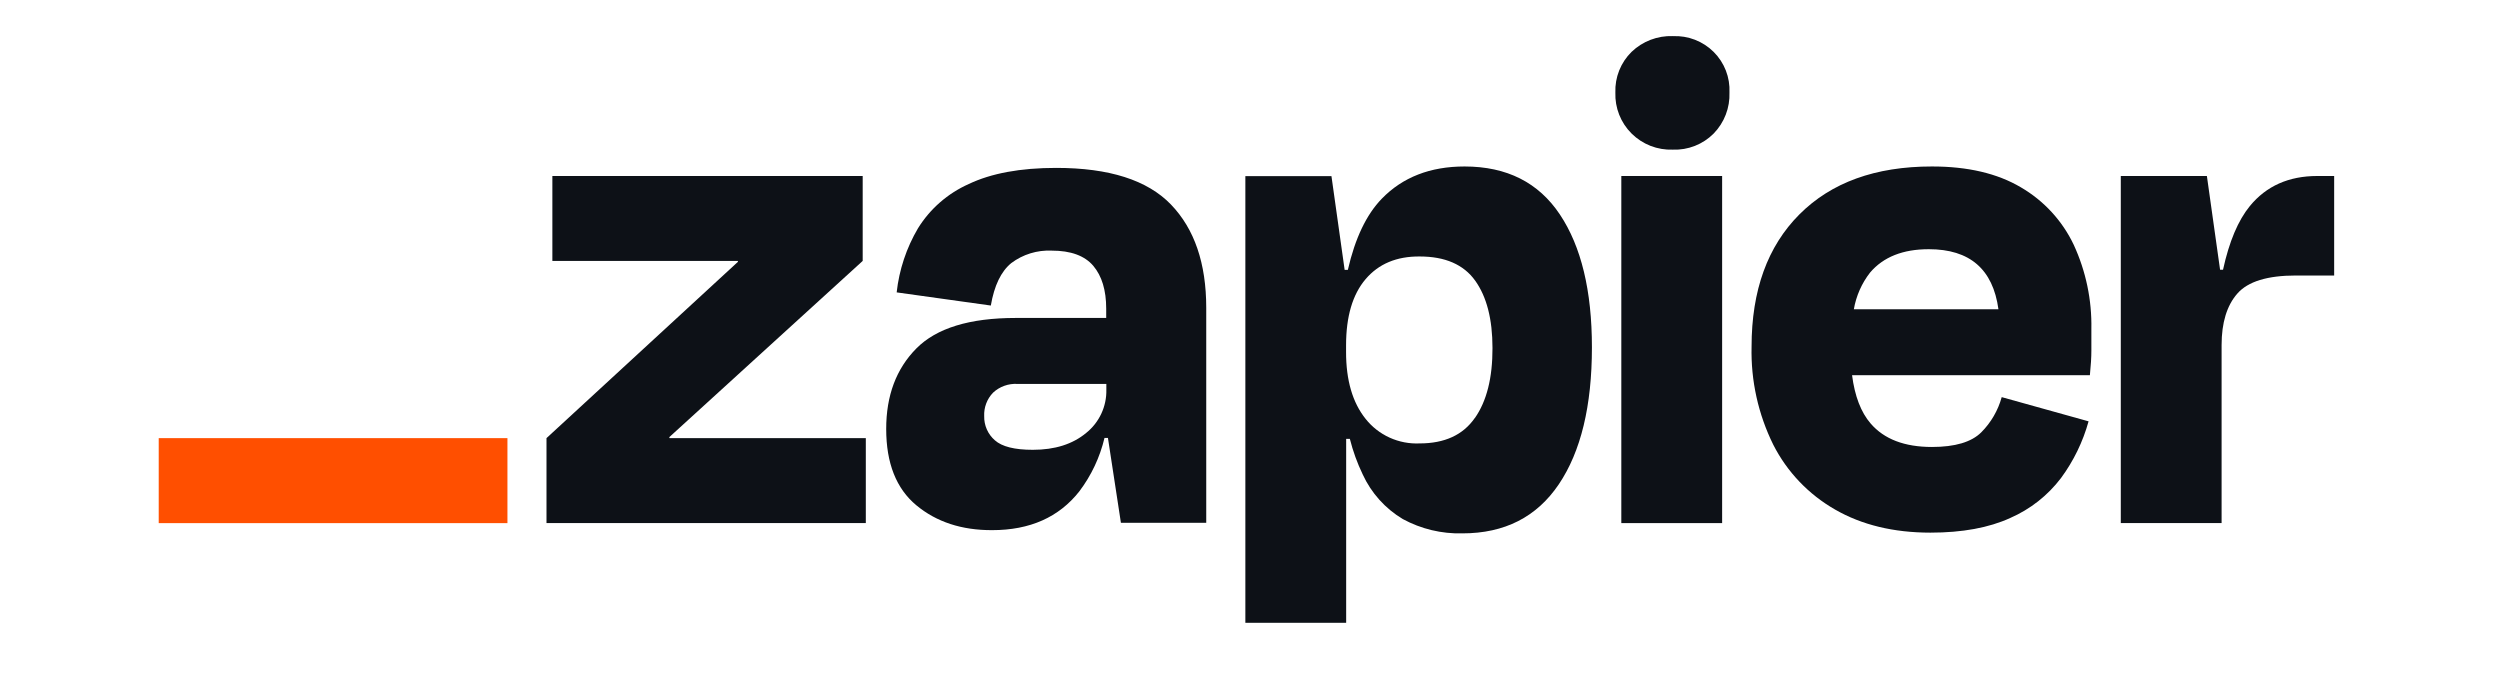 <svg width="208" height="56" viewBox="0 0 208 56" fill="none" xmlns="http://www.w3.org/2000/svg">
<g clip-path="url(#clip0_8378_45338)">
<path d="M55.708 36.452L55.683 36.372L71.776 21.708V14.643H45.957V21.708H61.379L61.404 21.776L45.468 36.452V43.517H72.036V36.452H55.708Z" fill="#0D1117"/>
<path d="M87.882 13.969C84.904 13.969 82.477 14.416 80.601 15.31C78.853 16.089 77.381 17.373 76.376 18.995C75.414 20.627 74.81 22.444 74.603 24.326L82.437 25.421C82.721 23.76 83.288 22.582 84.138 21.889C85.104 21.163 86.295 20.796 87.504 20.852C89.094 20.852 90.248 21.275 90.965 22.121C91.674 22.967 92.036 24.139 92.036 25.684V26.454H84.503C80.669 26.454 77.915 27.3 76.24 28.992C74.565 30.684 73.729 32.918 73.732 35.694C73.732 38.537 74.568 40.652 76.24 42.04C77.912 43.427 80.014 44.117 82.548 44.108C85.691 44.108 88.108 43.032 89.8 40.88C90.799 39.558 91.512 38.044 91.895 36.434H92.18L93.26 43.499H100.359V25.608C100.359 21.91 99.38 19.046 97.422 17.015C95.463 14.984 92.284 13.969 87.882 13.969ZM90.365 36.024C89.239 36.959 87.764 37.424 85.927 37.424C84.414 37.424 83.363 37.16 82.773 36.633C82.486 36.383 82.257 36.074 82.104 35.727C81.95 35.379 81.876 35.002 81.885 34.623C81.868 34.265 81.925 33.908 82.051 33.573C82.177 33.237 82.371 32.931 82.62 32.673C82.889 32.421 83.207 32.227 83.555 32.101C83.902 31.975 84.27 31.921 84.639 31.941H92.048V32.427C92.064 33.115 91.919 33.797 91.628 34.421C91.336 35.044 90.904 35.593 90.365 36.024Z" fill="#0D1117"/>
<path d="M143.281 14.643H134.894V43.522H143.281V14.643Z" fill="#0D1117"/>
<path d="M192.794 14.643C190.426 14.643 188.558 15.475 187.192 17.139C186.212 18.334 185.466 20.102 184.956 22.44H184.71L183.613 14.643H176.45V43.517H184.837V28.71C184.837 26.843 185.276 25.411 186.155 24.416C187.033 23.42 188.654 22.922 191.018 22.922H194.202V14.643H192.794Z" fill="#0D1117"/>
<path d="M168.136 15.585C166.178 14.426 163.709 13.848 160.727 13.851C156.035 13.851 152.362 15.181 149.709 17.84C147.057 20.5 145.731 24.167 145.731 28.84C145.663 31.666 146.283 34.466 147.537 37.002C148.685 39.261 150.474 41.136 152.681 42.396C154.902 43.674 157.545 44.314 160.608 44.316C163.258 44.316 165.471 43.91 167.248 43.098C168.919 42.369 170.373 41.225 171.473 39.777C172.521 38.355 173.299 36.755 173.769 35.055L166.542 33.041C166.238 34.147 165.653 35.155 164.842 35.969C164.026 36.782 162.658 37.188 160.74 37.188C158.459 37.188 156.759 36.538 155.639 35.237C154.827 34.298 154.317 32.957 154.092 31.218H173.879C173.96 30.406 174.002 29.725 174.002 29.175V27.377C174.05 24.961 173.549 22.566 172.536 20.37C171.588 18.37 170.054 16.702 168.136 15.585ZM160.485 20.734C163.886 20.734 165.814 22.4 166.27 25.731H154.24C154.432 24.619 154.894 23.572 155.588 22.68C156.691 21.38 158.323 20.731 160.485 20.734Z" fill="#0D1117"/>
<path d="M139.177 3.003C138.546 2.982 137.917 3.087 137.328 3.312C136.739 3.538 136.201 3.879 135.747 4.315C135.299 4.755 134.948 5.284 134.716 5.866C134.484 6.449 134.376 7.073 134.399 7.699C134.377 8.33 134.485 8.958 134.717 9.545C134.949 10.132 135.3 10.665 135.749 11.111C136.197 11.556 136.733 11.905 137.323 12.136C137.913 12.367 138.544 12.473 139.177 12.45C139.806 12.474 140.434 12.367 141.019 12.136C141.605 11.905 142.135 11.556 142.578 11.109C143.016 10.658 143.359 10.124 143.584 9.538C143.81 8.952 143.915 8.327 143.891 7.699C143.92 7.076 143.818 6.453 143.592 5.871C143.365 5.289 143.02 4.761 142.577 4.319C142.133 3.878 141.602 3.533 141.018 3.307C140.433 3.081 139.808 2.979 139.181 3.008L139.177 3.003Z" fill="#0D1117"/>
<path d="M121.854 13.851C118.998 13.851 116.703 14.743 114.968 16.529C113.684 17.852 112.742 19.826 112.142 22.452H111.874L110.777 14.655H103.614V51.818H112.001V36.511H112.307C112.563 37.531 112.922 38.524 113.378 39.472C114.088 41.017 115.251 42.313 116.715 43.187C118.233 44.011 119.943 44.422 121.672 44.376C125.183 44.376 127.857 43.015 129.693 40.293C131.529 37.571 132.448 33.773 132.448 28.9C132.448 24.192 131.559 20.507 129.782 17.845C128.005 15.182 125.363 13.851 121.854 13.851ZM122.705 34.776C121.727 36.186 120.197 36.892 118.114 36.892C117.255 36.931 116.399 36.766 115.617 36.411C114.835 36.056 114.149 35.52 113.617 34.848C112.531 33.491 111.99 31.634 111.993 29.276V28.726C111.993 26.331 112.534 24.498 113.617 23.226C114.699 21.954 116.198 21.325 118.114 21.339C120.234 21.339 121.774 22.009 122.734 23.349C123.695 24.689 124.175 26.557 124.175 28.955C124.181 31.434 123.694 33.374 122.713 34.776H122.705Z" fill="#0D1117"/>
<path d="M42.219 36.451H13.204V43.525H42.219V36.451Z" fill="#FF4F00"/>
</g>
<defs>
<clipPath id="clip0_8378_45338">
<rect width="181" height="49" fill="white" transform="translate(13.205 3)"/>
</clipPath>
</defs>
</svg>
